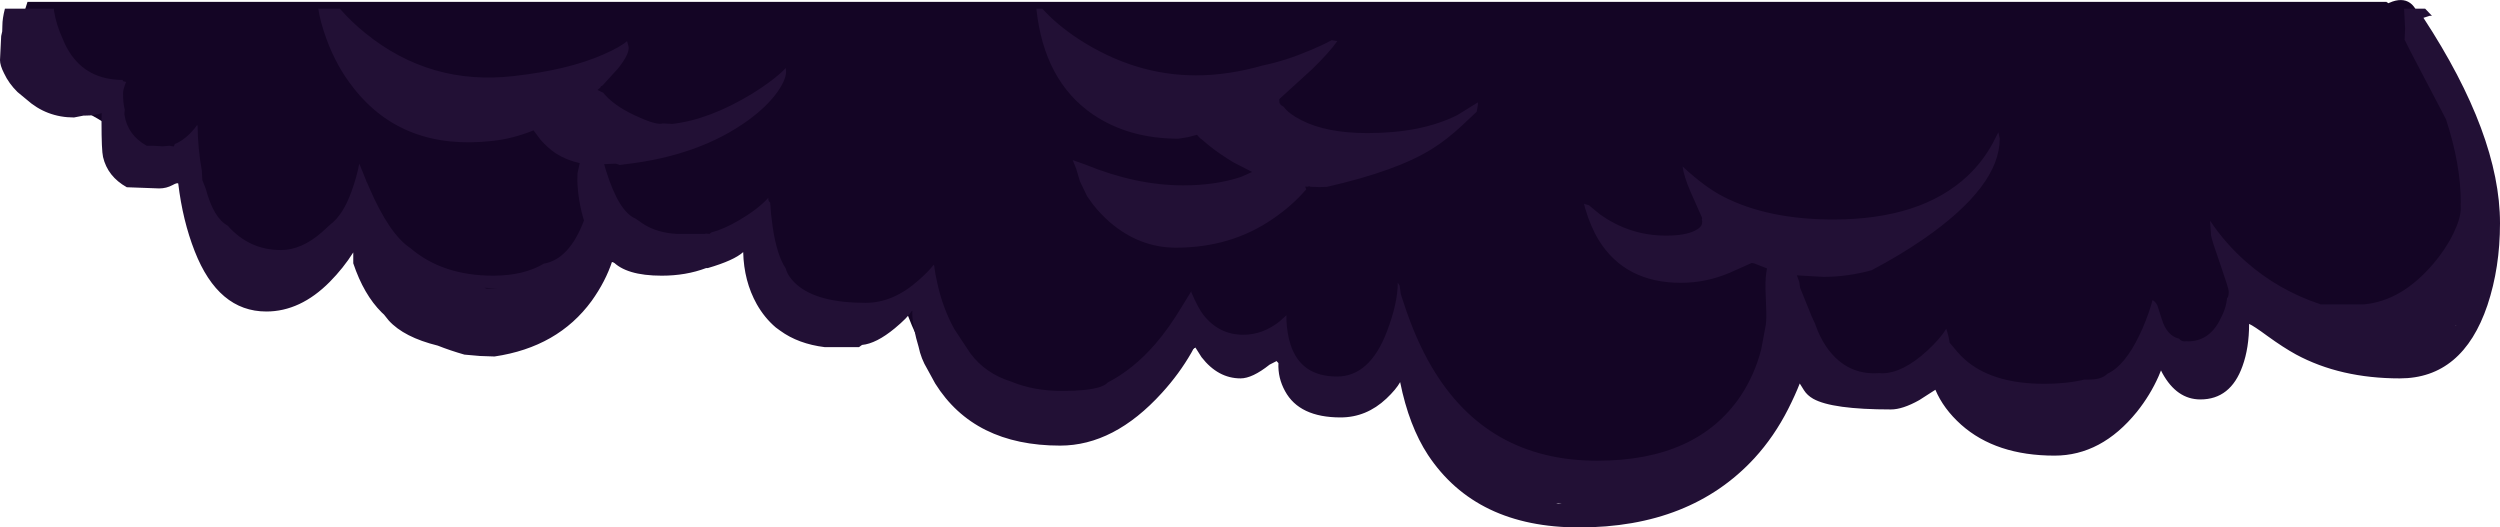 <?xml version="1.0" encoding="UTF-8" standalone="no"?>
<svg xmlns:ffdec="https://www.free-decompiler.com/flash" xmlns:xlink="http://www.w3.org/1999/xlink" ffdec:objectType="frame" height="155.35px" width="736.35px" xmlns="http://www.w3.org/2000/svg">
  <g transform="matrix(1.0, 0.0, 0.0, 1.0, -41.6, -57.45)">
    <use ffdec:characterId="3" ffdec:characterName="a_EB_Cloud3Base" height="142.5" transform="matrix(1.0, 0.0, 0.0, 1.0, 47.0, 57.45)" width="729.15" xlink:href="#sprite0"/>
    <use ffdec:characterId="5" ffdec:characterName="a_EB_Cloud3Flicker" height="152.8" transform="matrix(1.0, 0.0, 0.0, 1.0, 41.6, 60.0)" width="736.35" xlink:href="#sprite1"/>
  </g>
  <defs>
    <g id="sprite0" transform="matrix(1.0, 0.0, 0.0, 1.0, 0.0, 0.0)">
      <use ffdec:characterId="2" height="142.5" transform="matrix(1.0, 0.0, 0.0, 1.0, 0.0, 0.0)" width="729.15" xlink:href="#shape0"/>
    </g>
    <g id="shape0" transform="matrix(1.0, 0.0, 0.0, 1.0, 0.0, 0.0)">
      <path d="M697.55 0.7 Q697.55 0.5 698.05 0.95 L699.3 0.45 Q702.85 -0.75 705.05 1.35 707.65 3.85 707.65 10.7 L707.55 13.05 713.35 21.85 Q729.15 47.35 729.15 66.05 729.15 68.3 727.45 73.75 725.3 80.75 721.9 86.7 711.85 104.25 696.1 104.25 679.55 104.25 670.15 98.95 666.05 96.25 664.25 95.25 661.3 93.6 658.35 93.6 653.45 93.6 651.1 96.95 649.6 99.15 648.6 104.35 647.5 110.0 646.65 111.7 644.95 115.05 641.15 115.05 640.45 115.05 637.15 111.75 633.8 108.4 631.15 108.4 627.75 108.4 624.95 111.15 L619.9 117.2 Q612.3 126.0 599.1 126.0 586.15 126.0 574.85 117.2 L567.55 111.15 Q564.05 108.4 561.8 108.4 559.9 108.4 551.55 113.25 543.25 118.05 537.7 118.05 537.45 118.05 532.15 115.25 526.8 112.45 524.5 112.45 516.35 112.45 513.8 120.0 L511.9 126.45 Q510.7 130.15 508.75 131.95 505.2 135.2 496.65 140.85 L493.7 137.6 491.65 135.25 Q485.9 139.55 479.3 139.55 478.0 139.55 477.4 138.55 L476.8 137.15 Q472.65 139.1 467.8 139.5 L467.05 139.75 Q458.4 142.5 457.3 142.5 451.8 142.5 437.4 131.75 L424.05 120.9 424.1 119.9 421.45 117.25 417.6 112.75 Q417.15 117.65 413.65 123.2 413.25 120.35 412.4 117.55 409.65 108.4 403.4 108.4 402.45 108.4 392.85 111.75 383.3 115.05 380.5 115.05 L377.45 114.95 376.2 114.85 Q375.95 112.05 374.5 109.25 372.0 104.5 367.4 104.5 366.7 104.5 361.7 106.85 356.7 109.15 355.3 109.15 352.35 109.15 351.5 106.45 351.1 103.25 350.65 102.25 349.9 100.55 346.8 102.3 343.0 104.45 334.05 112.45 L328.8 116.65 Q327.95 114.25 327.4 111.8 L326.35 112.5 Q317.05 118.85 310.65 118.85 305.0 118.85 300.15 116.8 296.05 118.05 292.1 118.05 275.55 118.05 266.0 101.5 262.95 96.2 260.8 89.45 L260.5 88.35 258.1 89.65 Q249.5 94.15 243.55 94.15 241.3 94.15 235.7 88.55 226.35 88.05 219.75 83.75 L219.15 86.65 217.2 79.55 Q215.65 73.8 211.6 72.45 208.35 71.35 202.6 72.9 L191.75 76.45 Q185.0 78.6 180.75 78.6 179.55 78.6 176.85 77.75 174.1 76.85 172.9 76.85 169.35 76.85 164.55 80.5 161.7 82.65 155.8 88.5 149.9 94.3 147.0 96.45 142.2 100.1 138.6 100.1 L131.3 99.8 130.75 98.7 128.0 93.55 Q128.2 92.15 129.7 90.5 124.55 88.55 118.0 88.55 113.05 88.55 109.4 89.45 L107.95 87.0 Q105.45 80.4 104.0 77.95 101.55 73.85 96.45 73.85 92.95 73.85 88.7 78.25 L82.4 84.45 Q78.5 86.65 76.2 88.0 74.15 85.7 72.45 82.45 L70.0 78.65 68.75 76.3 Q63.05 75.7 59.65 69.95 57.85 66.9 57.3 64.45 L54.1 63.55 Q53.0 59.4 50.2 56.3 46.25 51.9 40.25 51.0 L36.15 50.85 Q34.9 45.65 31.95 41.9 28.15 37.1 19.15 32.7 8.85 27.7 6.05 25.25 0.0 19.95 0.0 10.8 0.0 8.85 2.7 0.55 L697.55 0.55 697.55 0.7" fill="#140525" fill-rule="evenodd" stroke="none"/>
    </g>
    <g id="sprite1" transform="matrix(1.0, 0.0, 0.0, 1.0, -41.6, -60.0)">
      <use ffdec:characterId="4" height="152.8" transform="matrix(1.0, 0.0, 0.0, 1.0, 41.6, 60.0)" width="736.35" xlink:href="#shape1"/>
    </g>
    <g id="shape1" transform="matrix(1.0, 0.0, 0.0, 1.0, -41.6, -60.0)">
      <path d="M750.0 65.8 L749.7 60.0 755.9 60.0 757.9 62.1 757.25 62.1 755.4 62.7 Q777.95 97.15 777.95 123.2 777.95 136.25 774.25 147.35 766.95 168.9 748.45 168.9 730.9 168.9 717.85 161.85 714.2 159.85 709.5 156.45 705.35 153.4 704.05 152.85 704.05 159.95 702.1 165.3 698.6 175.1 689.7 175.1 682.75 175.1 678.5 167.35 L678.1 166.55 677.4 168.25 Q674.95 173.8 671.0 178.75 660.55 191.65 646.75 191.65 629.5 191.65 619.25 182.55 614.0 177.85 611.65 172.25 L606.9 175.3 Q602.0 178.05 598.55 178.05 581.25 178.05 575.65 174.9 573.9 173.9 572.95 172.4 L571.7 170.4 Q570.35 173.85 568.3 177.9 564.2 186.0 558.35 192.4 539.55 212.8 506.7 212.8 476.35 212.8 462.2 191.45 456.6 182.9 454.0 170.0 452.8 172.15 449.95 174.85 444.05 180.4 436.45 180.4 424.3 180.4 420.1 172.65 417.95 168.75 418.15 164.4 L417.6 163.8 415.55 164.85 Q410.45 168.9 407.0 168.9 400.35 168.9 395.5 162.65 L393.5 159.5 392.5 161.35 Q388.95 167.55 383.85 173.15 369.75 188.7 353.85 188.7 328.5 188.7 317.05 170.4 L314.7 166.1 Q312.9 163.15 312.15 159.55 L311.45 157.05 Q310.3 152.35 310.3 149.5 L310.35 149.0 310.15 149.05 Q308.9 151.05 305.15 154.15 299.7 158.65 295.5 159.05 L294.6 159.7 284.55 159.7 Q276.75 158.75 271.4 154.85 L270.1 153.9 Q266.8 151.1 264.5 147.05 260.7 140.25 260.5 131.7 257.8 134.15 250.1 136.4 L249.6 136.4 Q243.65 138.65 236.5 138.65 225.95 138.65 221.95 134.3 220.0 140.3 215.85 146.1 205.9 159.7 187.25 162.45 L182.95 162.3 178.4 161.9 Q174.2 160.7 170.55 159.25 160.6 156.8 156.1 151.85 L154.7 150.1 154.05 149.5 Q148.75 144.25 145.65 135.0 L145.65 131.8 Q142.75 136.4 138.7 140.5 130.05 149.2 120.05 149.2 105.9 149.2 98.95 131.45 95.4 122.4 94.1 111.5 93.8 111.2 92.45 111.95 90.6 112.95 88.5 112.95 L78.95 112.6 Q73.3 109.45 71.95 103.7 71.5 101.75 71.5 93.4 L71.55 90.75 71.5 90.75 Q69.8 91.5 66.55 91.5 L66.2 91.5 63.4 92.05 Q55.3 92.05 49.35 86.7 L46.75 84.55 Q44.2 82.05 42.8 79.05 41.6 76.7 41.6 75.15 L41.95 68.05 42.25 66.7 42.3 65.0 Q42.3 62.9 43.05 60.0 L57.5 60.0 57.5 60.6 Q58.2 64.9 60.1 68.95 60.85 70.9 62.05 72.8 67.2 80.95 77.75 81.0 L77.8 81.35 78.75 81.6 Q77.85 83.7 77.85 84.9 77.8 87.45 78.35 89.85 L78.25 90.65 78.25 91.2 Q79.15 97.25 84.85 100.4 L87.0 100.4 89.55 100.55 91.3 100.4 91.65 100.4 92.8 100.6 93.0 100.1 93.05 99.9 Q96.35 98.55 99.25 94.85 L99.6 94.35 99.8 94.4 Q99.85 101.1 101.05 107.75 L101.2 110.5 102.2 113.05 Q104.5 121.65 108.65 123.9 115.0 131.1 124.35 131.1 130.4 131.1 136.4 125.85 L138.8 123.65 Q142.7 120.75 145.2 113.65 146.7 109.5 147.4 105.7 L147.5 105.85 149.5 110.75 149.55 111.1 149.65 111.1 150.3 112.6 Q156.3 126.5 162.5 130.55 172.0 138.65 186.85 138.65 195.85 138.65 201.8 135.1 209.3 133.8 213.6 122.4 211.85 116.6 211.65 110.65 L211.7 108.5 212.35 105.5 Q208.4 104.6 205.35 102.65 202.9 101.0 200.8 98.6 L198.75 95.85 Q192.7 98.3 186.7 98.95 160.35 101.95 145.8 83.45 140.8 77.2 137.8 69.05 135.9 63.85 135.35 60.0 L141.7 60.0 Q145.05 63.85 149.2 67.2 168.3 82.7 192.95 79.85 209.0 78.05 219.3 73.5 224.3 71.3 226.25 69.6 L226.35 69.7 226.75 71.3 Q227.0 73.4 223.65 77.6 L219.05 82.65 218.55 82.9 218.5 83.15 217.6 83.95 219.25 84.75 Q222.25 88.45 228.4 91.35 234.35 94.15 236.35 93.9 L236.8 93.8 239.6 93.95 Q250.6 92.7 263.3 84.95 268.35 81.8 271.6 78.9 L273.05 77.5 273.1 78.05 Q273.4 80.5 270.65 84.45 267.55 88.8 262.0 92.85 247.55 103.35 225.55 105.85 L224.1 106.05 224.05 106.0 222.95 105.65 219.55 105.8 220.05 107.55 Q223.85 119.8 228.8 121.85 L229.4 122.25 230.75 123.2 Q234.95 126.05 241.1 126.35 L249.25 126.35 249.3 126.3 249.55 126.25 250.55 126.35 251.15 125.9 Q254.7 125.0 259.25 122.35 264.95 119.0 267.9 115.7 267.8 116.4 268.25 116.95 L268.45 117.15 Q268.65 120.75 269.2 124.4 270.45 132.7 273.0 136.45 273.65 138.95 276.25 141.25 282.35 146.65 296.55 146.65 304.7 146.65 312.15 140.0 315.0 137.5 316.6 135.45 L316.75 135.7 Q317.0 137.95 317.75 141.2 319.4 148.45 322.7 154.4 L326.0 159.4 327.4 161.5 Q331.8 167.45 339.45 169.85 346.05 172.6 354.5 172.6 361.9 172.6 365.55 171.45 367.35 170.8 367.8 170.15 375.4 166.25 381.9 158.75 385.95 154.05 389.8 147.6 L392.5 143.2 392.5 143.55 Q394.55 148.3 396.05 150.2 400.65 156.05 407.8 156.05 413.5 156.05 418.45 152.15 L420.5 150.3 420.5 151.65 Q420.7 155.85 421.7 158.9 424.75 168.35 435.4 168.35 445.05 168.35 450.1 155.1 453.3 146.75 453.3 140.7 L453.85 141.6 454.2 144.1 455.05 146.7 Q458.65 157.7 463.35 165.6 479.6 193.15 512.05 193.15 541.45 193.15 554.3 174.05 558.4 167.9 560.35 160.35 L561.7 153.1 Q561.95 151.2 561.8 148.0 L561.6 142.3 Q561.55 139.1 562.05 136.5 L558.7 135.2 558.4 135.05 557.55 134.9 551.05 137.8 Q544.1 140.75 536.7 140.75 520.3 140.75 512.5 128.2 510.1 124.25 508.5 118.85 L508.15 117.5 508.25 117.5 509.6 117.9 512.75 120.5 Q521.55 126.85 532.3 126.85 537.9 126.85 540.8 125.4 542.95 124.35 542.95 122.95 L542.95 122.7 543.0 122.65 542.95 122.5 542.85 122.2 542.95 121.65 539.45 113.75 Q537.55 109.3 537.2 106.5 543.9 112.7 549.35 115.45 562.45 122.1 581.55 122.1 607.45 122.1 621.15 109.25 625.5 105.15 628.45 99.8 L630.2 96.4 630.6 98.3 Q630.6 112.3 608.25 127.8 601.3 132.6 592.85 137.05 585.8 139.0 578.6 139.0 L570.85 138.55 571.55 140.45 571.8 142.2 575.15 150.5 576.3 153.0 576.35 153.2 Q577.5 156.5 579.3 159.25 584.75 167.4 593.6 167.4 L595.25 167.35 595.9 167.4 Q602.0 167.4 609.3 160.7 613.2 157.05 614.85 154.3 615.5 156.1 615.85 158.4 L617.0 159.75 Q619.1 162.4 621.3 164.15 629.3 170.5 643.75 170.5 650.35 170.5 655.55 169.25 L657.0 169.25 Q660.05 169.25 661.7 168.05 L662.4 167.5 Q667.45 165.1 671.7 156.25 673.75 152.05 675.2 147.3 L675.6 145.85 Q676.5 146.3 677.05 147.45 L678.35 151.5 Q679.8 156.3 683.4 157.2 684.1 158.0 685.05 158.0 L685.7 157.95 686.0 158.0 Q692.15 158.0 695.4 151.8 697.35 148.2 697.55 145.2 L697.75 145.1 697.85 144.85 698.0 144.25 698.05 143.25 Q698.05 142.45 695.7 135.7 693.15 128.45 692.85 126.85 L692.55 122.45 Q697.1 129.25 703.15 134.55 712.65 142.95 725.15 147.1 L737.85 147.1 Q748.95 146.1 758.25 135.2 761.95 130.9 764.25 126.15 766.4 121.7 766.4 118.8 L766.35 117.6 766.4 117.1 Q766.4 105.9 762.05 92.6 L760.8 90.2 751.4 72.25 749.85 69.15 750.0 65.8 M765.05 153.15 L764.9 153.3 764.95 153.35 765.05 153.15 M433.9 69.3 L435.5 69.55 Q433.1 72.95 428.05 77.85 L418.4 86.65 Q418.4 87.85 418.55 87.95 L418.8 88.1 418.85 88.15 418.65 88.25 419.7 88.9 Q421.1 90.9 424.9 92.85 432.3 96.65 444.35 96.65 460.3 96.65 470.85 91.35 L476.9 87.6 476.9 88.3 476.55 90.35 472.25 94.4 Q467.75 98.6 463.4 101.3 453.05 107.8 432.35 112.5 L430.15 112.55 427.4 112.45 427.15 112.2 426.95 112.45 426.0 112.4 426.35 113.2 Q422.2 118.05 416.45 121.95 404.15 130.4 387.95 130.4 377.25 130.4 368.5 122.9 365.75 120.5 363.55 117.7 L361.8 115.25 359.7 110.9 358.55 107.05 357.55 104.6 361.35 105.95 Q376.25 112.05 390.15 112.05 399.65 112.05 407.15 109.55 L410.4 108.1 404.95 105.3 Q400.9 102.9 397.5 100.15 L395.25 98.25 395.2 98.3 394.15 97.15 391.5 97.85 388.7 98.3 Q374.05 98.3 363.5 91.15 349.1 81.3 346.85 60.0 L348.65 60.0 348.7 60.1 Q352.85 64.7 359.2 68.9 375.75 79.65 393.85 79.65 403.35 79.65 413.65 76.7 420.1 75.4 427.55 72.25 431.05 70.8 433.8 69.3 L433.9 69.3 M501.65 205.85 L500.6 205.7 499.9 205.8 501.65 205.85 M184.25 142.2 L184.85 142.45 188.0 142.45 184.25 142.2" fill="#221035" fill-rule="evenodd" stroke="none"/>
      <path d="M632.35 103.25 L632.4 103.15 632.4 103.2 632.35 103.25" fill="#0c0c61" fill-rule="evenodd" stroke="none"/>
    </g>
  </defs>
</svg>
